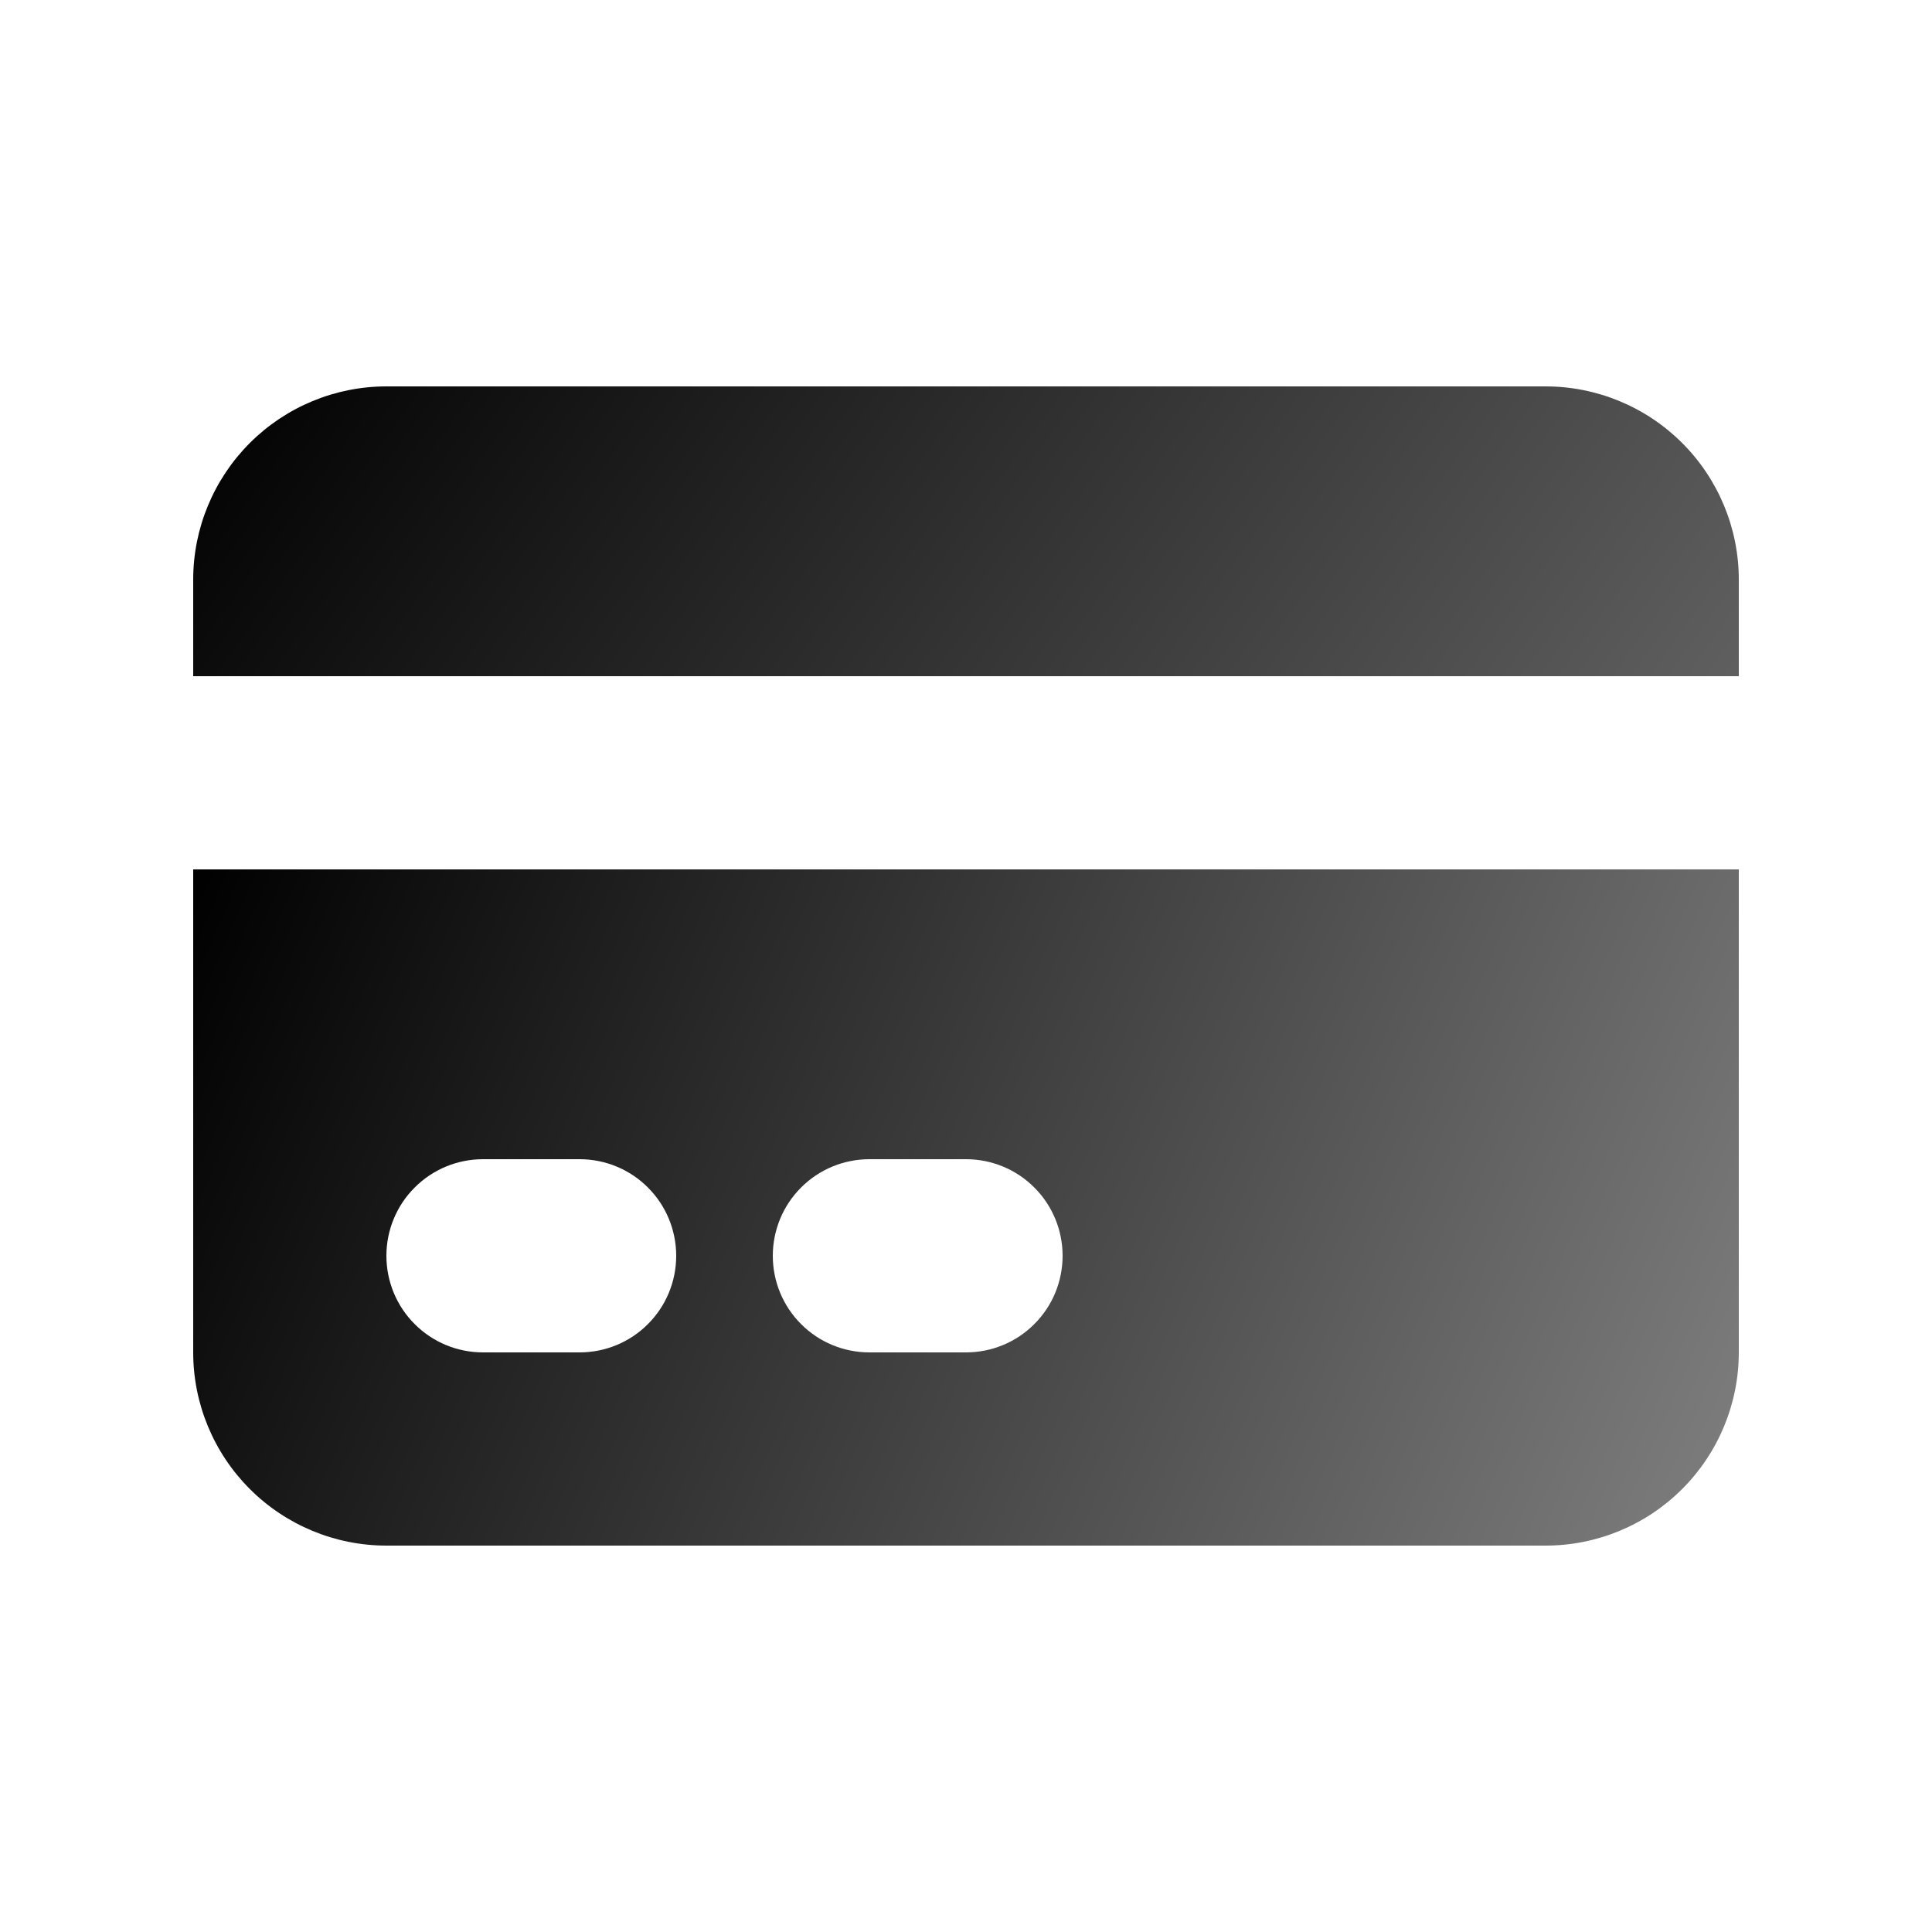 <svg width="20" height="20" viewBox="0 0 20 20" fill="none" xmlns="http://www.w3.org/2000/svg">
<path d="M4 4C3.47 4 2.961 4.211 2.586 4.586C2.211 4.961 2 5.47 2 6V7H18V6C18 5.47 17.789 4.961 17.414 4.586C17.039 4.211 16.53 4 16 4H4Z" fill="url(#paint0_linear)"/>
<path fill-rule="evenodd" clip-rule="evenodd" d="M18 9H2V14C2 14.53 2.211 15.039 2.586 15.414C2.961 15.789 3.47 16 4 16H16C16.53 16 17.039 15.789 17.414 15.414C17.789 15.039 18 14.53 18 14V9ZM4 13C4 12.735 4.105 12.48 4.293 12.293C4.48 12.105 4.735 12 5 12H6C6.265 12 6.52 12.105 6.707 12.293C6.895 12.48 7 12.735 7 13C7 13.265 6.895 13.52 6.707 13.707C6.52 13.895 6.265 14 6 14H5C4.735 14 4.48 13.895 4.293 13.707C4.105 13.52 4 13.265 4 13ZM9 12C8.735 12 8.48 12.105 8.293 12.293C8.105 12.48 8 12.735 8 13C8 13.265 8.105 13.52 8.293 13.707C8.48 13.895 8.735 14 9 14H10C10.265 14 10.52 13.895 10.707 13.707C10.895 13.52 11 13.265 11 13C11 12.735 10.895 12.48 10.707 12.293C10.52 12.105 10.265 12 10 12H9Z" fill="url(#paint1_linear)"/>
<defs>
<linearGradient id="paint0_linear" x1="2" y1="4" x2="18" y2="15.5" gradientUnits="userSpaceOnUse">
<stop/>
<stop offset="1" stop-opacity="0.5"/>
</linearGradient>
<linearGradient id="paint1_linear" x1="2" y1="9" x2="18" y2="16" gradientUnits="userSpaceOnUse">
<stop/>
<stop offset="1" stop-opacity="0.5"/>
</linearGradient>
</defs>
</svg>

